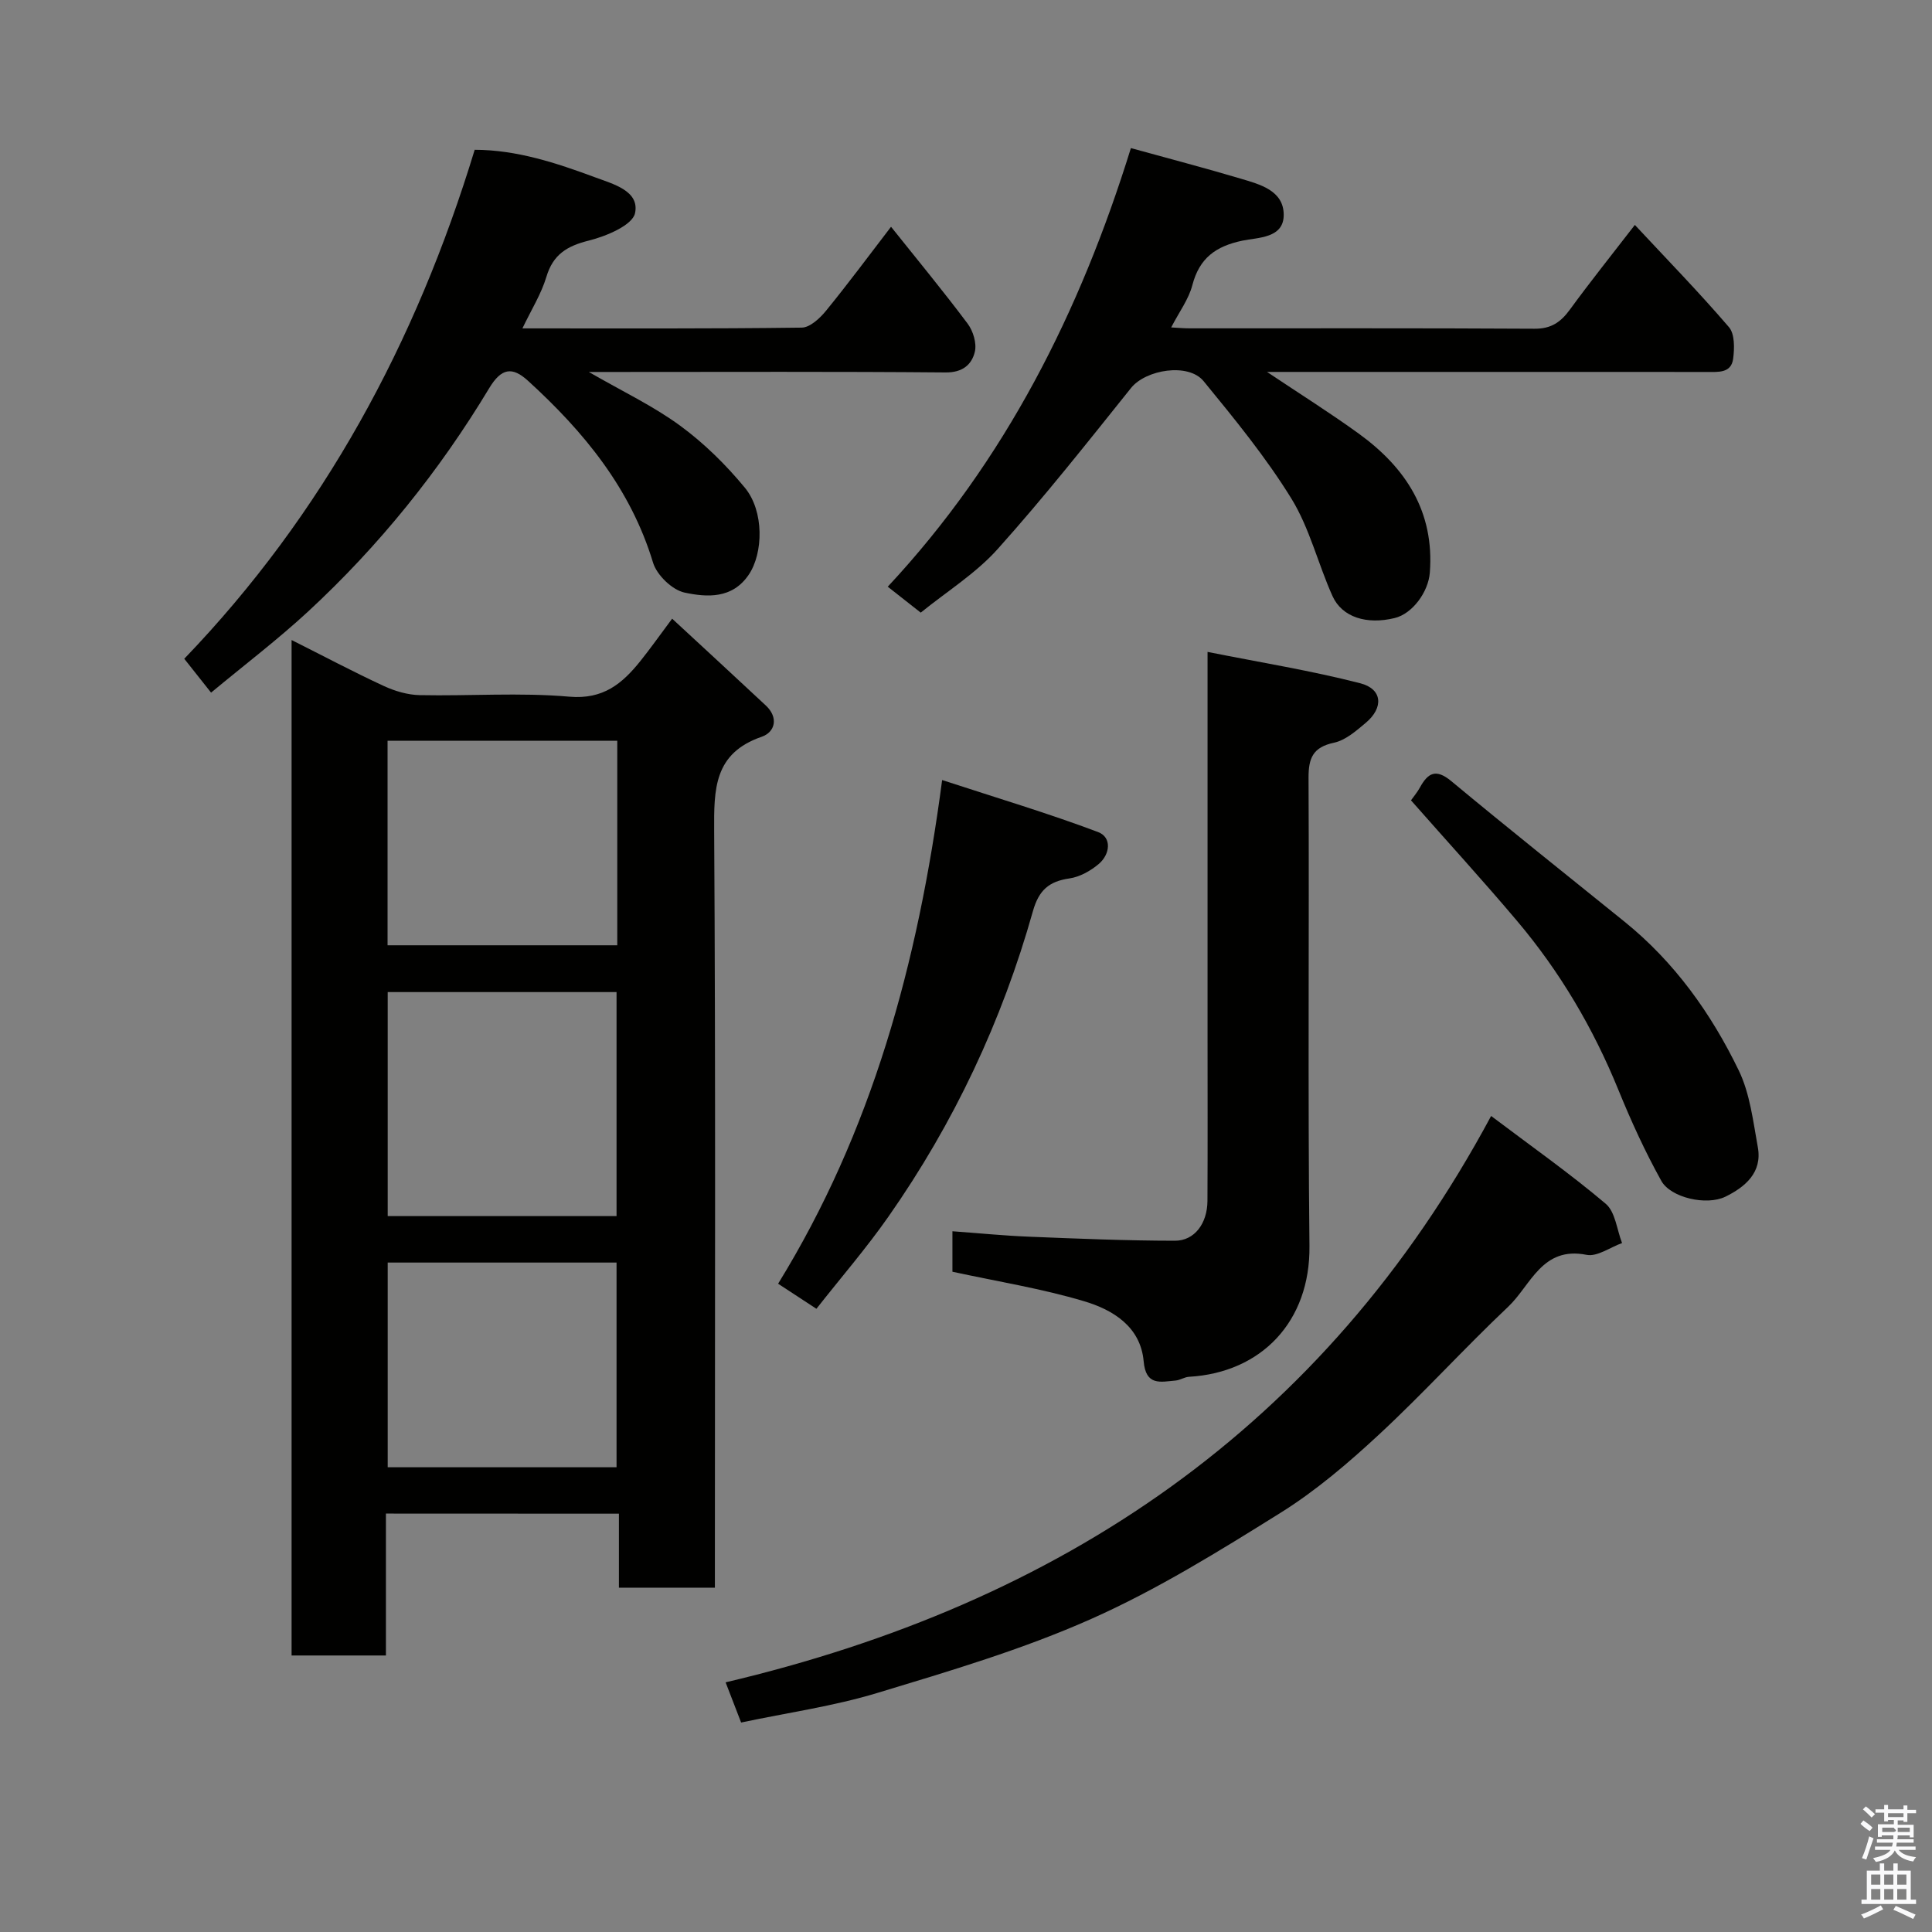 <svg enable-background="new 0 0 400 400" viewBox="0 0 400 400" xmlns="http://www.w3.org/2000/svg"><rect x="0" y="0" width="400" height="400" fill="#808080" stroke="none"/><path d="m385.2 377.6.6-.7c.6.4 1.3.9 1.9 1.5l-.6.7c-.8-.5-1.4-1-1.9-1.5zm.3 7.1c.6-1.4 1.1-2.9 1.5-4.5.3.1.6.3.9.4-.5 1.4-1 2.9-1.5 4.4zm.2-10.1.6-.6c.7.5 1.3 1.1 1.9 1.6l-.7.7c-.6-.6-1.2-1.2-1.8-1.7zm8.4-.8h.8v.9h1.8v.7h-1.8v1.8h-.8v-.3h-1.2v.9h3.3v2.6h-.8v-.4h-2.5c0 .3 0 .6-.1.8h3.4v.7h-3.5c0 .3-.1.6-.1.8h4v.7h-3.5c.7.9 1.9 1.3 3.6 1.5-.2.2-.4.5-.6.9-1.9-.3-3.2-1.1-3.8-2.3-.5 1.1-1.8 2-3.9 2.4-.2-.3-.4-.5-.6-.8 1.9-.4 3.1-.9 3.6-1.7h-3.2v-.7h3.5c.1-.2.1-.5.2-.8h-3.3v-.7h3.4c0-.2 0-.5 0-.8h-2.4v.3h-.8v-2.6h3.3v-.9h-1.2v.3h-.8v-1.8h-1.8v-.7h1.8v-.9h.8v.9h3.2zm-4.4 5.5h2.4c1-.3 0-.6 0-.9h-2.4zm1.2-3.1h3.2v-.8h-3.2zm4.4 2.2h-2.4v.9h2.5v-.9z" fill="#fafafb"/><path d="m389.2 385.8h.9v1.5h1.9v-1.5h.9v1.5h2.7v6h1.1v.9h-11.3v-.9h1.1v-6h2.7zm.2 8.7.5.8c-1.2.6-2.5 1.3-4 1.9-.2-.3-.3-.6-.6-.8 1.6-.6 3-1.3 4.1-1.9zm-2-4.3h1.9v-2.1h-1.9zm0 3.1h1.9v-2.2h-1.9zm2.7-3.1h1.9v-2.1h-1.9zm0 3.1h1.9v-2.2h-1.9zm2.4 1.3c1.4.6 2.7 1.2 4.1 1.8l-.5.9c-1.5-.7-2.8-1.4-4.1-1.9zm2.2-6.5h-1.9v2.1h1.9zm-1.9 5.2h1.9v-2.2h-1.9z" fill="#fafafb"/><g fill="#010100"><path d="m79.9 313.37v29.38c-6.63 0-12.89 0-19.53 0 0-69.8 0-139.61 0-210.24 6.65 3.34 12.79 6.6 19.1 9.52 2.29 1.06 4.94 1.84 7.44 1.89 10.32.21 20.71-.58 30.96.32 7.02.61 10.94-2.69 14.69-7.35 2.04-2.54 3.92-5.21 6.6-8.8 6.6 6.11 13.03 12.02 19.4 17.98 2.67 2.5 1.93 5.5-.86 6.47-9.92 3.42-9.89 10.86-9.84 19.53.31 50.14.15 100.28.15 150.42v6.22c-6.73 0-13.11 0-19.87 0 0-5.08 0-10.02 0-15.32-16.09-.02-31.8-.02-48.24-.02zm47.75-61.59c0-15.77 0-31.14 0-46.38-16.06 0-31.77 0-47.38 0v46.38zm.15-98.41c-16.17 0-31.87 0-47.56 0v42.34h47.56c0-14.2 0-28.12 0-42.34zm-.15 150.41c0-14.44 0-28.48 0-42.38-16.06 0-31.77 0-47.38 0v42.38z"/><path d="m43.7 143.4c-2.01-2.54-3.73-4.72-5.55-7.01 28.76-29.92 47.95-65.38 60.13-105.38 8.72.02 16.88 2.72 24.95 5.71 3.77 1.4 9.21 2.81 8.25 7.4-.52 2.51-5.95 4.78-9.54 5.68-4.54 1.13-7.43 2.87-8.82 7.53-1.06 3.53-3.1 6.77-4.96 10.66 19.65 0 38.74.09 57.83-.16 1.71-.02 3.76-1.94 5.02-3.48 4.54-5.56 8.82-11.34 13.47-17.4 5.41 6.78 10.8 13.3 15.86 20.06 1.14 1.52 1.91 4.07 1.49 5.82-.64 2.67-2.54 4.31-6.05 4.28-22.65-.2-45.31-.1-67.96-.1-1.6 0-3.19 0-5.92 0 7.02 4.05 13.36 7.05 18.91 11.12 4.96 3.63 9.49 8.1 13.41 12.85 4.02 4.88 3.81 13.54.81 17.99-3.41 5.06-8.67 4.7-13.29 3.72-2.56-.54-5.75-3.62-6.53-6.19-4.66-15.4-14.34-27.13-25.9-37.67-3.25-2.96-5.5-2.67-8.05 1.58-10.33 17.15-22.78 32.6-37.45 46.18-6.25 5.78-13.06 10.96-20.11 16.81z"/><path d="m190.63 126.84c-2.47-1.94-4.51-3.54-6.83-5.37 24.37-26.12 39.84-56.97 50.34-90.81 7.99 2.21 15.35 4.13 22.64 6.3 4.03 1.2 8.98 2.45 9 7.51.02 4.88-5.33 4.68-8.54 5.35-5.53 1.16-8.92 3.61-10.38 9.23-.76 2.92-2.72 5.52-4.38 8.74 1.37.07 2.58.19 3.79.19 23.82.01 47.64-.06 71.45.08 3.43.02 5.41-1.36 7.31-3.96 4.24-5.81 8.74-11.43 13.45-17.53 6.75 7.24 13.34 14 19.48 21.16 1.22 1.42 1.15 4.39.87 6.54-.39 2.99-3.02 2.75-5.37 2.74-28.32-.02-56.64-.01-84.95-.01-1.81 0-3.62 0-6.19 0 6.75 4.52 13.02 8.45 19 12.78 9.73 7.05 15.68 16.15 14.71 28.78-.31 4.01-3.6 8.51-7.28 9.4-5.78 1.41-10.88-.15-12.87-4.55-3-6.66-4.73-14.04-8.51-20.18-5.29-8.58-11.76-16.48-18.17-24.31-3.17-3.87-11.99-2.4-15.04 1.42-9.02 11.26-17.98 22.6-27.6 33.33-4.53 5.06-10.55 8.8-15.93 13.17z"/><path d="m197.19 263.3c0-2.51 0-5.12 0-8.38 5.41.39 10.59.91 15.78 1.12 10.09.41 20.18.83 30.28.84 4.08.01 6.71-3.6 6.74-8.23.06-11.49.02-22.98.02-34.47 0-24.15 0-48.29 0-72.44 0-1.8 0-3.59 0-6.77 11.05 2.2 21.45 3.88 31.61 6.49 4.61 1.18 4.89 5.05 1.15 8.19-1.98 1.66-4.19 3.61-6.58 4.12-4.37.93-5.29 3.18-5.27 7.3.15 32.31-.16 64.62.19 96.92.17 15.62-9.95 26.2-24.93 27.06-.95.05-1.86.7-2.81.78-3.11.27-6.14 1.16-6.59-4-.64-7.17-6.38-10.67-12.38-12.44-8.72-2.6-17.77-4.05-27.21-6.09z"/><path d="m153.44 356.63c-1.17-3.04-2.17-5.62-3.21-8.32 69.23-16.32 123.76-52.55 158.49-117.26 8.27 6.24 16.28 11.88 23.73 18.18 1.99 1.68 2.3 5.36 3.38 8.13-2.46.88-5.15 2.88-7.35 2.44-9.23-1.84-11.53 6.3-16.21 10.73-9.13 8.63-17.59 17.97-26.8 26.51-6.35 5.89-13.06 11.62-20.38 16.19-12.69 7.92-25.53 15.89-39.16 21.95-14.2 6.32-29.28 10.78-44.2 15.3-9.14 2.78-18.71 4.12-28.29 6.15z"/><path d="m195.06 161.5c11.49 3.76 22.03 6.9 32.29 10.77 2.88 1.09 2.51 4.6.12 6.62-1.69 1.42-3.92 2.67-6.06 2.98-4.24.61-6.33 2.44-7.55 6.76-6.4 22.74-16.35 43.89-29.91 63.25-4.59 6.56-9.85 12.64-14.92 19.09-2.75-1.8-5.13-3.36-7.93-5.19 19.36-31.44 28.93-66.13 33.96-104.28z"/><path d="m292.13 165.7c.55-.78 1.3-1.65 1.84-2.64 1.67-3.05 3.32-3.98 6.51-1.33 11.83 9.83 23.87 19.41 35.84 29.08 10.37 8.37 17.95 19 23.67 30.81 2.33 4.82 2.97 10.52 3.95 15.9.96 5.26-2.67 8.25-6.69 10.23-3.93 1.93-11.35.22-13.29-3.26-3.37-6.06-6.27-12.41-8.89-18.84-5.21-12.79-12.13-24.52-21.02-35.03-7.02-8.31-14.37-16.35-21.92-24.92z"/></g></svg>